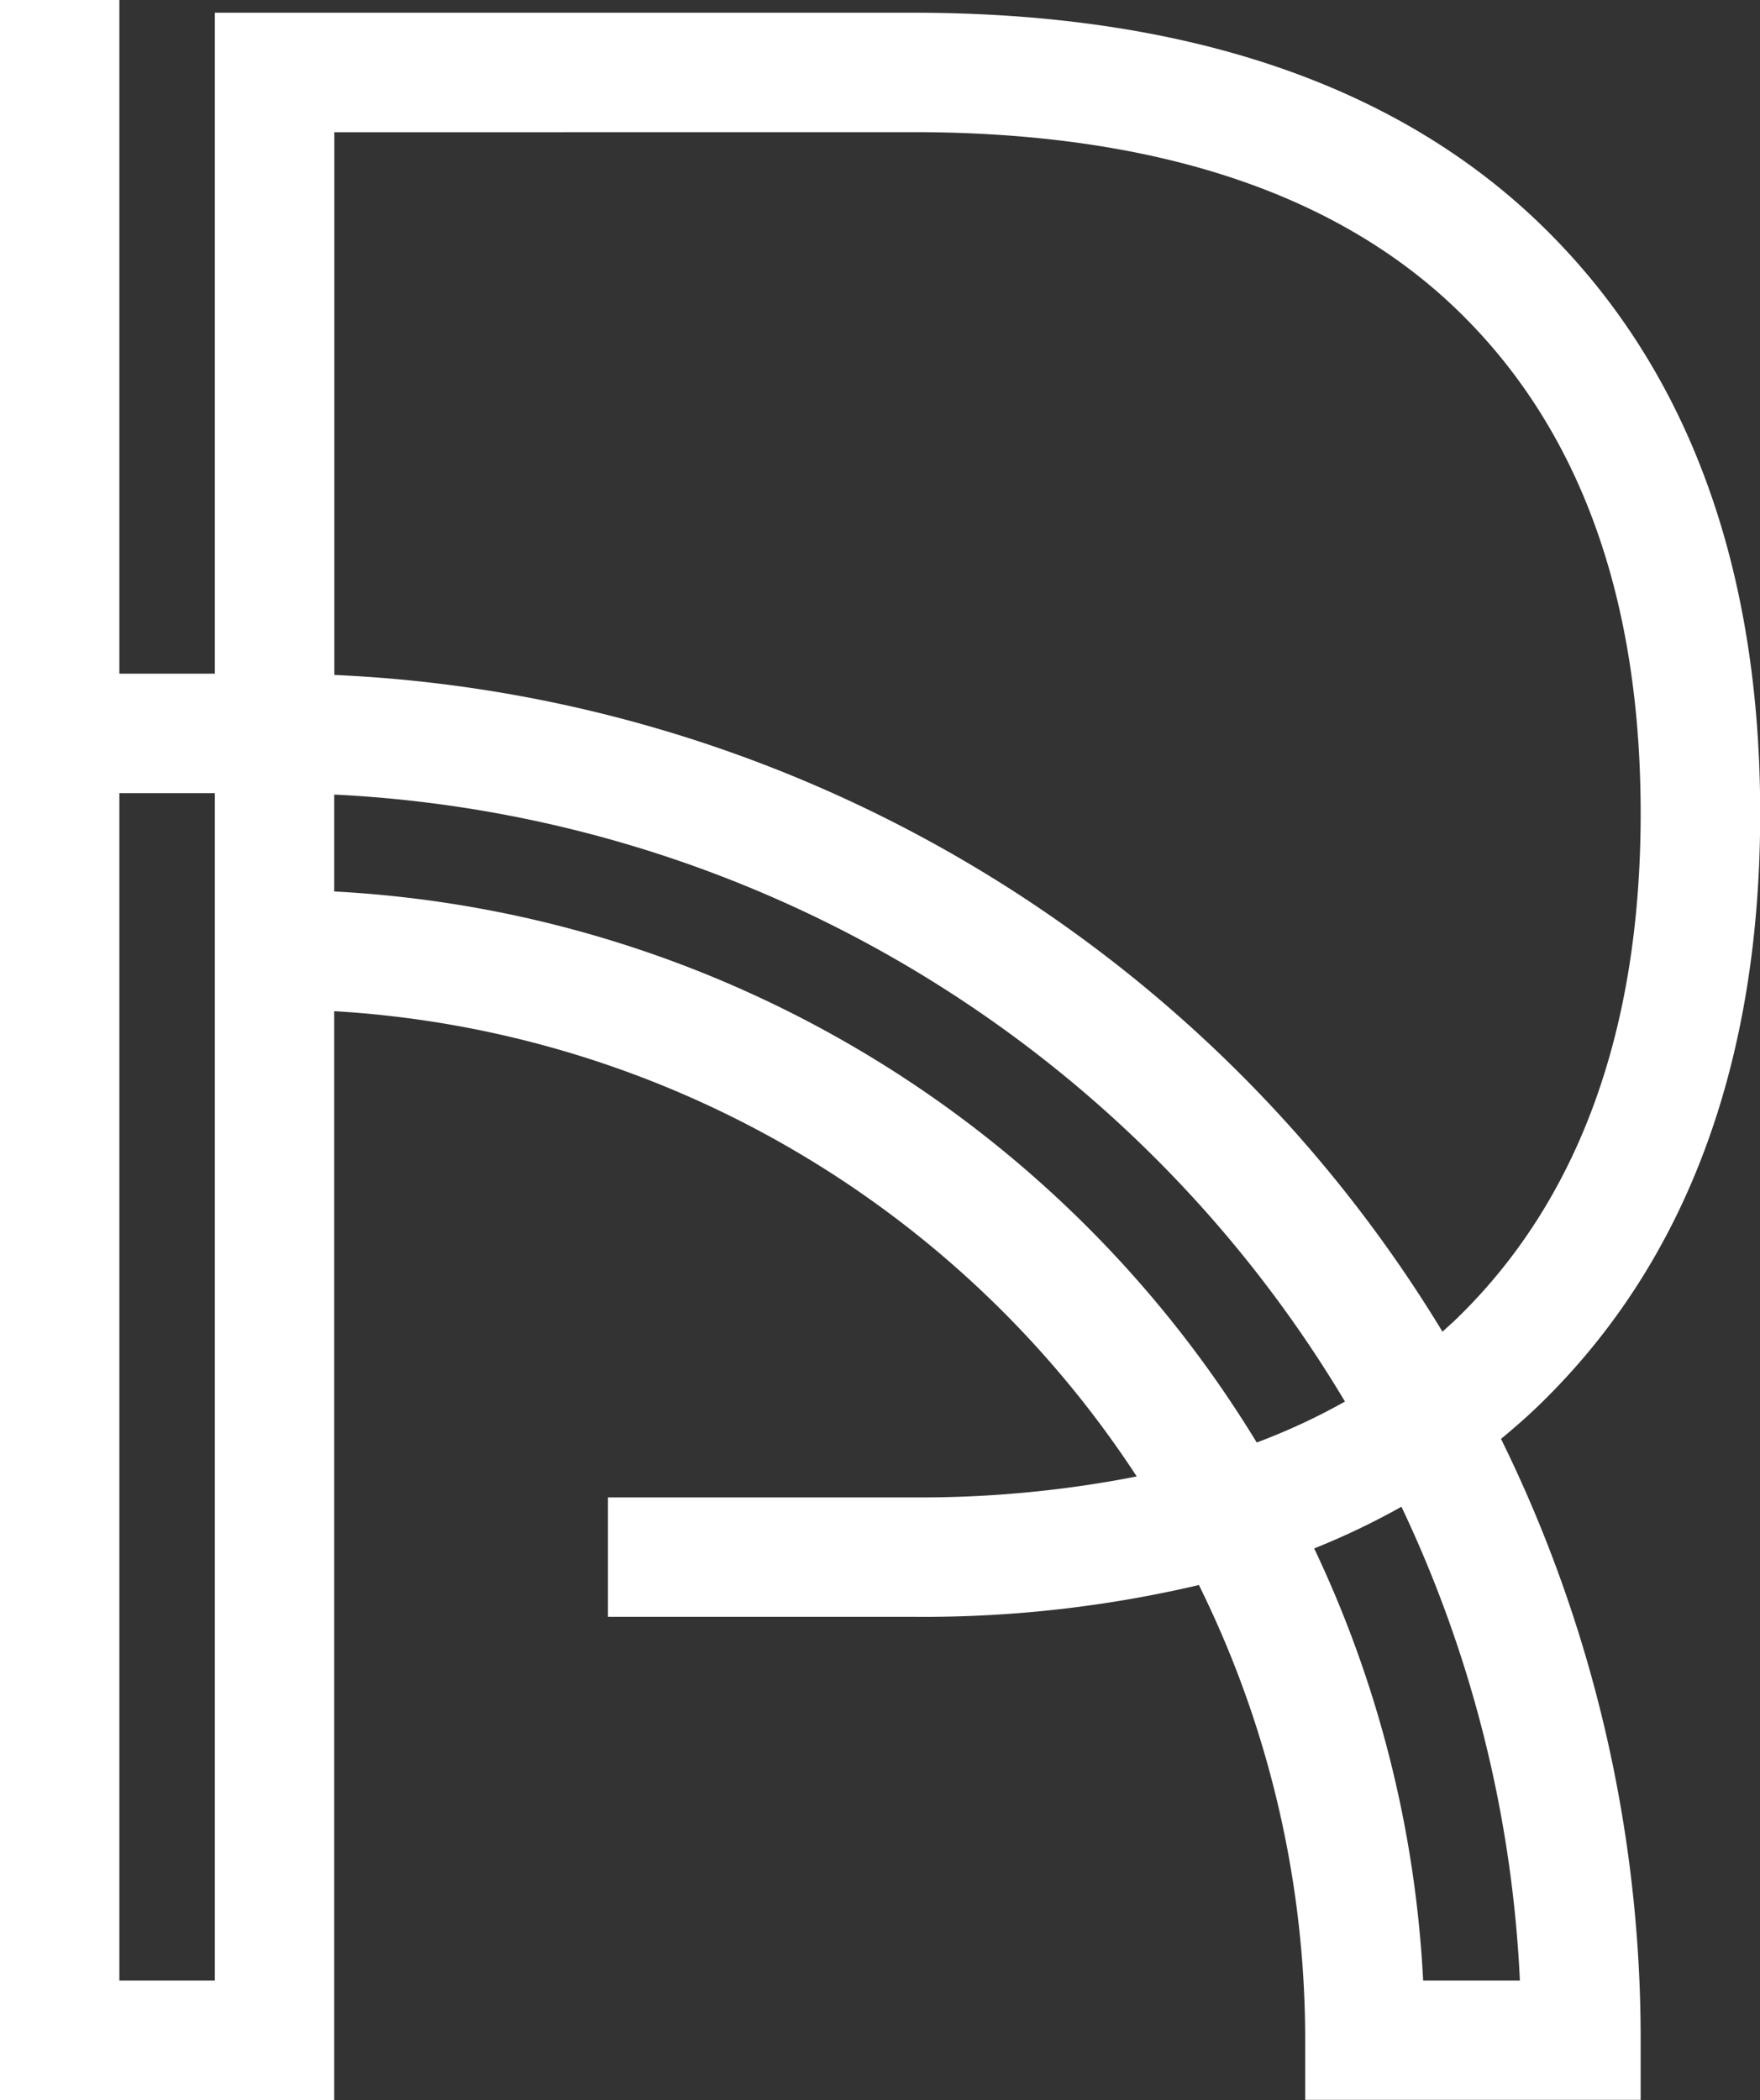 <svg xmlns="http://www.w3.org/2000/svg" width="47.299" height="56.418">
    <rect width="100%" height="100%" fill="#333333" stroke="none"/>
    <path data-name="Path 335" d="M145.97 380.8c3.912-3.811 5.9-9.144 5.9-15.854s-1.985-12.034-5.9-15.824c-3.9-3.774-9.573-5.688-16.861-5.688H110.34v17.756h-2.566v-18.1h-3.208v56.42h8.981v-29.252a27.7 27.7 0 0 1 21.568 12.5 30.2 30.2 0 0 1-6.01.563h-8.2v3.208h8.2a32.331 32.331 0 0 0 7.681-.854 27.52 27.52 0 0 1 2.856 12.232v1.6h9.016v-1.6a36.488 36.488 0 0 0-3.753-16.158c.366-.304.725-.616 1.065-.949zm-16.864-34.158c6.427 0 11.349 1.61 14.63 4.786s4.922 7.71 4.922 13.519S147 375.32 143.732 378.5c-.13.127-.268.247-.4.369a36.74 36.74 0 0 0-29.781-17.644v-14.581zM107.774 396.3v-31.9h2.566v31.9zm5.774-29.261v-2.6a33.532 33.532 0 0 1 27.163 16.307 16.982 16.982 0 0 1-2.371 1.1 30.928 30.928 0 0 0-24.793-14.804zm31.864 29.261h-2.6a30.683 30.683 0 0 0-2.928-11.608 19.95 19.95 0 0 0 2.345-1.12 33.273 33.273 0 0 1 3.183 12.728z" transform="translate(-104.566 -343.092)" style="fill:#fff"/>
</svg>
